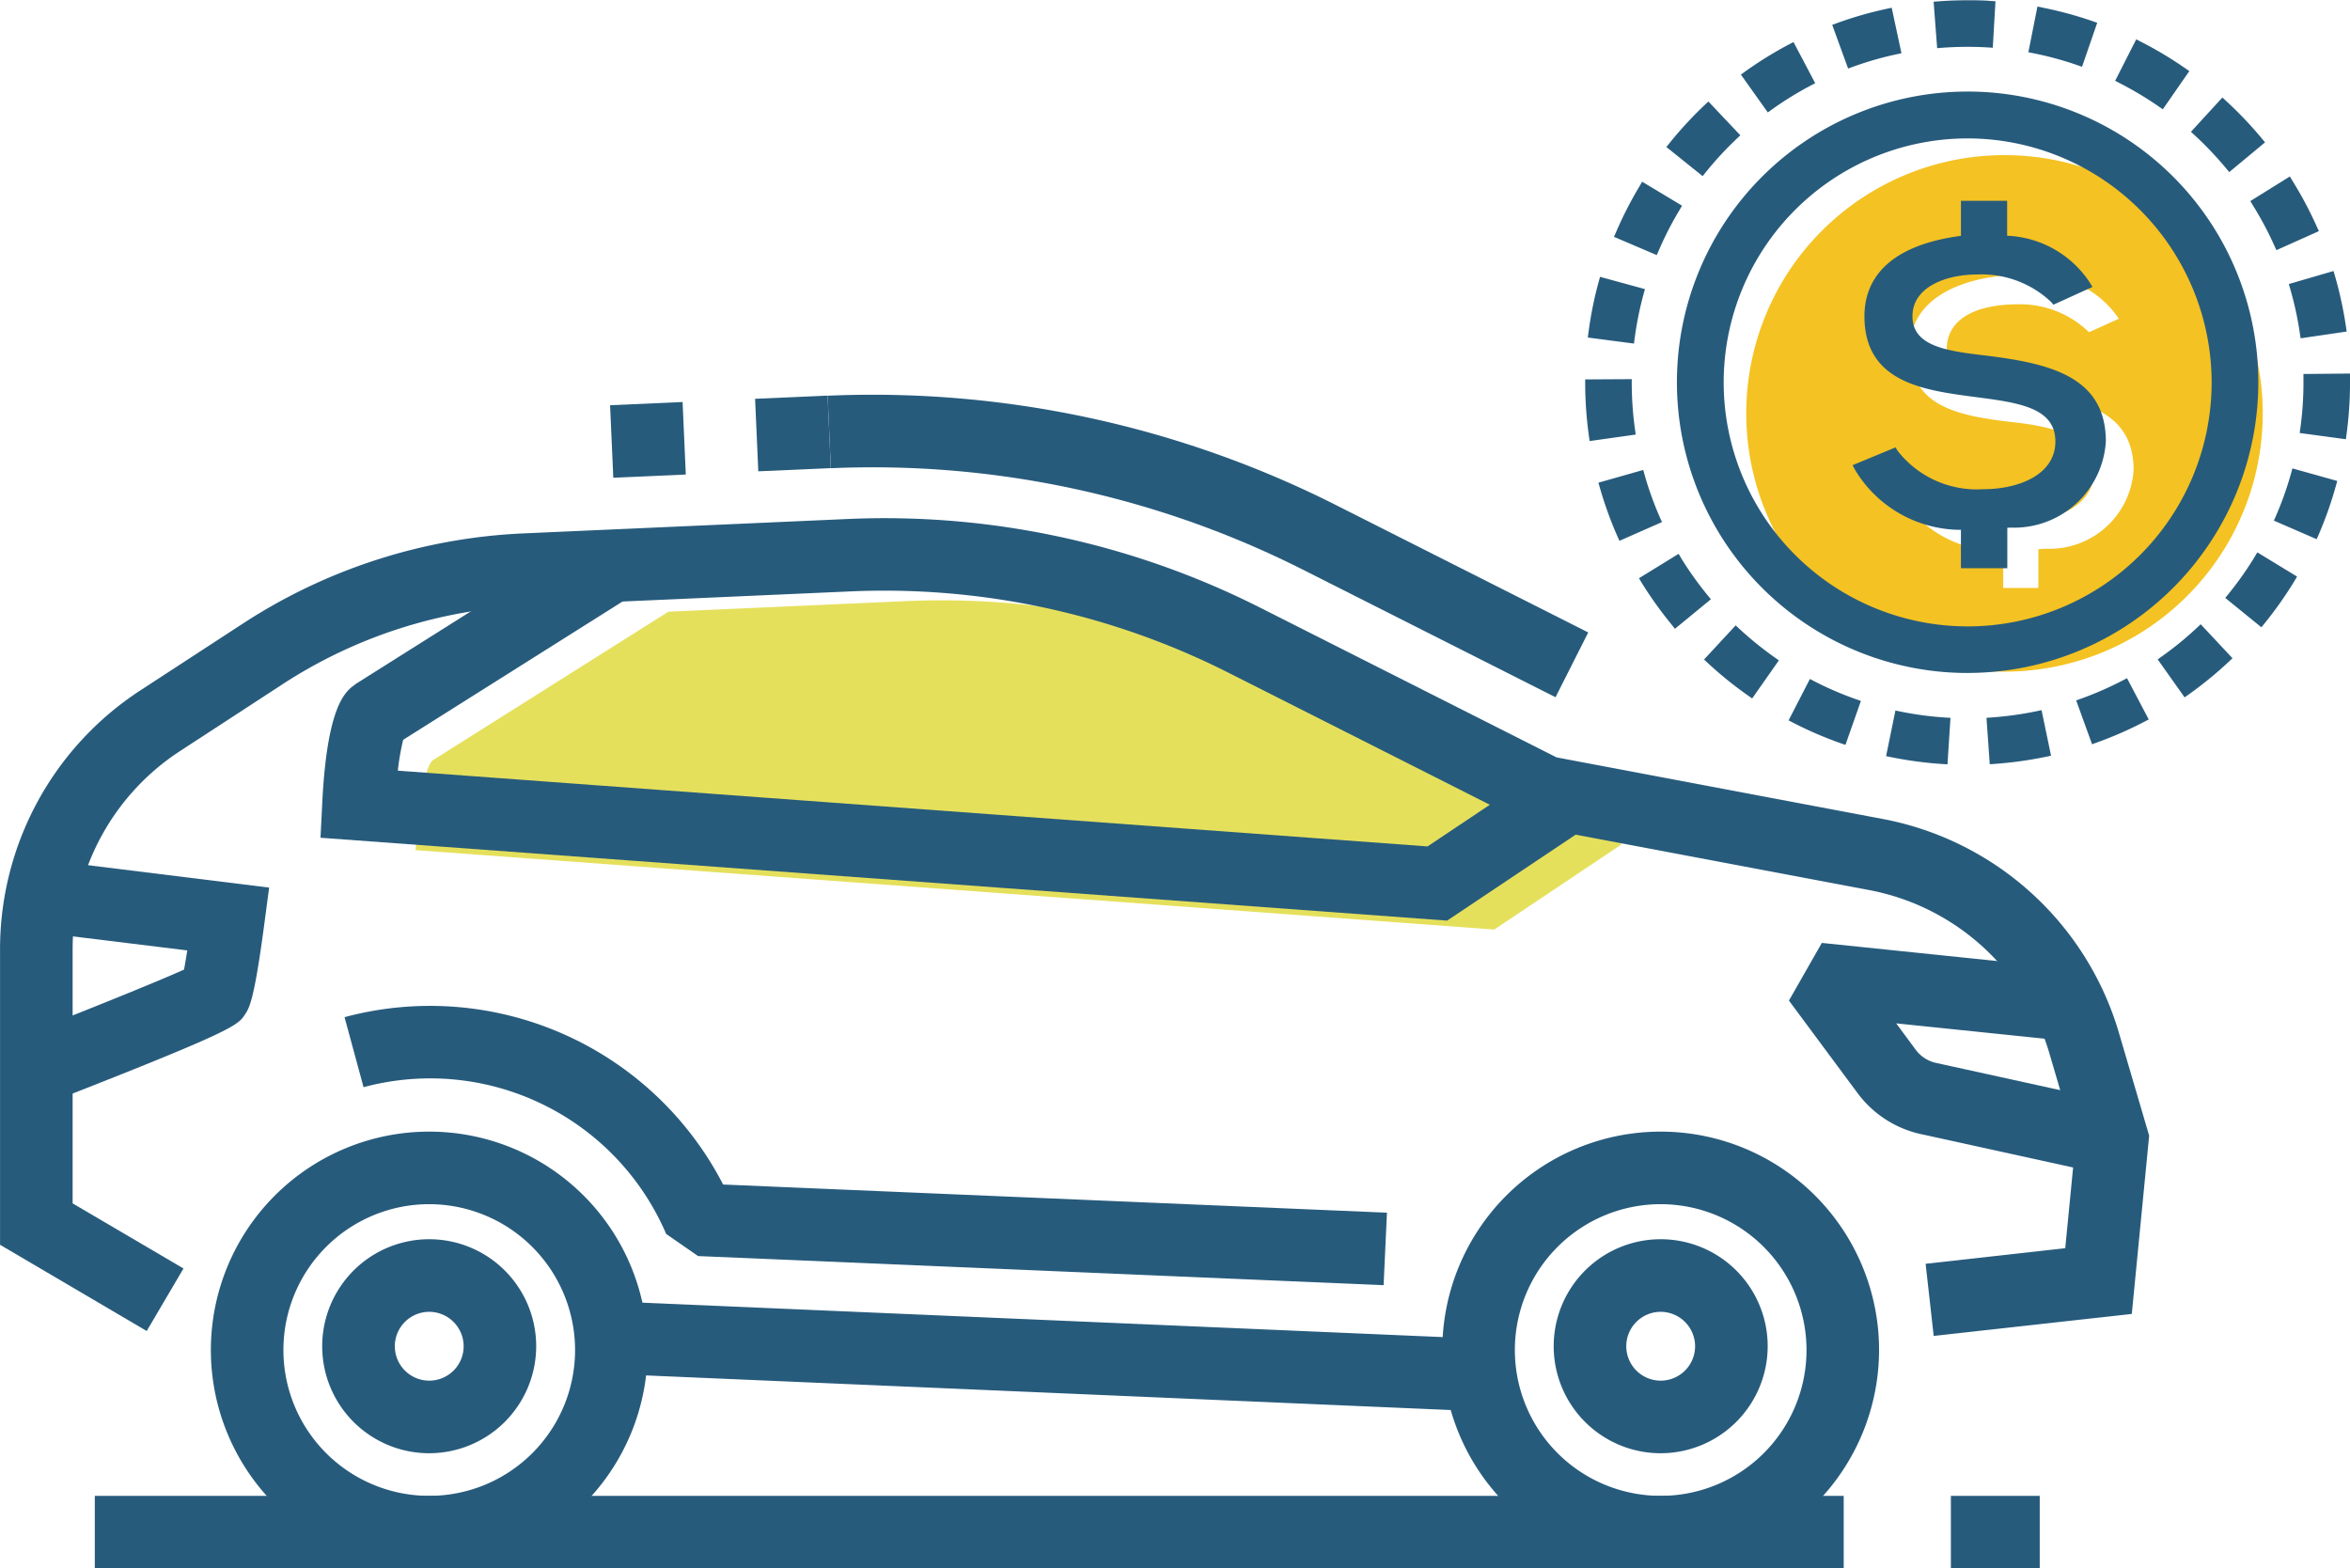 <svg xmlns="http://www.w3.org/2000/svg" width="54.162" height="36.147"><defs><style>.b{fill:#275b7c}</style></defs><path d="M52.151 9.527a5.952 5.952 0 10-5.952 5.952 5.952 5.952 0 005.952-5.952zm-6.157 3.168a2.68 2.68 0 01-2.2-1.271l.76-.314a2.339 2.339 0 001.928.9c1.1 0 1.786-.448 1.786-1.171 0-.8-1.023-1.007-1.792-1.1-1.394-.153-2.459-.375-2.459-1.693 0-1.336 1.521-1.619 1.988-1.674l.161-.019v-.768h.811v.763l.156.023a2.182 2.182 0 011.7.975l-.686.311a2.277 2.277 0 00-1.624-.644c-1.052 0-1.655.377-1.655 1.034 0 .784.927.892 1.672.979 1.442.173 2.635.429 2.635 1.81a1.942 1.942 0 01-2.025 1.81l-.17.012v.893h-.811v-.845z" fill="#f4c222"/><path class="b" d="M44.772 17.608a8.892 8.892 0 01-1.191-.159l-.111-.023.215-1.051.111.023a7.673 7.673 0 001.045.139l.113.007-.069 1.071zm1.012-1.065l.112-.008a7.8 7.8 0 001.046-.145l.111-.023.219 1.05-.111.023a9.019 9.019 0 01-1.189.165l-.113.008zm-3.361.586a8.809 8.809 0 01-1.1-.475l-.1-.052.491-.954.1.052a7.775 7.775 0 00.969.417l.106.038-.356 1.012zm5.428-.987l.106-.038a7.734 7.734 0 00.966-.422l.1-.052.5.951-.1.052a8.8 8.8 0 01-1.1.481l-.106.038zm-7.56-.11a8.958 8.958 0 01-.934-.755l-.083-.077.729-.787.083.077a7.906 7.906 0 00.821.664l.092.065-.616.878zm9.439-.835l.092-.066a7.845 7.845 0 00.817-.667l.082-.077.733.783-.082.077a8.867 8.867 0 01-.93.76l-.092.065zm-4.381.313a6.7 6.7 0 116.7-6.7 6.7 6.7 0 01-6.7 6.699zm0-12.32a5.623 5.623 0 105.624 5.624 5.63 5.63 0 00-5.624-5.624zm-6.815 11.213a8.909 8.909 0 01-.7-.977l-.059-.1.913-.562.059.1a7.773 7.773 0 00.613.859l.072.088-.829.681zm12.753-.623l.071-.087a7.819 7.819 0 00.609-.863l.059-.1.916.558-.059.1a8.914 8.914 0 01-.692.981l-.071.088zm-6.092-.684v-.885a2.849 2.849 0 01-2.439-1.38l-.059-.11.99-.41.051.082a2.317 2.317 0 001.975.881c.826 0 1.659-.34 1.659-1.1 0-.783-.852-.894-1.838-1.023-1.2-.157-2.563-.335-2.563-1.864 0-.714.389-1.607 2.224-1.852v-.808h1.065v.806a2.4 2.4 0 011.9 1.071l.067.109-.9.409-.055-.064a2.33 2.33 0 00-1.7-.632c-.744 0-1.494.3-1.494.961s.707.794 1.63.9c1.49.18 2.827.466 2.827 1.986a2.117 2.117 0 01-2.2 1.986l-.071.005v.932zm-7.916-.733a8.777 8.777 0 01-.408-1.13l-.031-.109 1.032-.293.031.109a7.643 7.643 0 00.357.992l.045.1-.981.432zm15.128-.365l.045-.1a7.678 7.678 0 00.353-.994l.03-.109 1.033.289-.03.109a8.8 8.8 0 01-.4 1.133l-.045.1zm-15.785-1.94a8.9 8.9 0 01-.087-1.2v-.114l1.073-.006v.113a7.788 7.788 0 00.076 1.053l.016.111-1.062.15zm16.381-.079l.015-.112a7.772 7.772 0 00.071-1.136v-.112l1.073-.01v.113a8.9 8.9 0 01-.08 1.289l-.015.112zm-16.408-2.2l.015-.112a8.715 8.715 0 01.237-1.178l.03-.109 1.035.283-.03.109a7.742 7.742 0 00-.208 1.034l-.015.112zm16.412-.094a7.69 7.69 0 00-.224-1.031l-.031-.108 1.03-.3.032.109a8.8 8.8 0 01.255 1.174l.016.112-1.061.156zM37.198 5.458l.045-.1a8.761 8.761 0 01.547-1.07l.058-.1.919.552-.058.1a7.747 7.747 0 00-.481.939l-.044.1zm15.222.207a7.811 7.811 0 00-.495-.931l-.06-.1.911-.567.06.1a8.834 8.834 0 01.563 1.06l.046.1-.979.438zM38.406 3.388l.071-.088a8.856 8.856 0 01.815-.883l.082-.078.737.779-.082.078a7.734 7.734 0 00-.716.775l-.071.088zm12.9.491a7.791 7.791 0 00-.727-.765l-.083-.076.725-.791.083.077a8.923 8.923 0 01.828.87l.072.087-.825.685zm-11.183-2.16l.092-.066a8.854 8.854 0 011.021-.632l.1-.052.5.948-.1.053a7.74 7.74 0 00-.9.555l-.092.066zm9.632.736a7.819 7.819 0 00-.906-.541l-.1-.051.486-.956.1.051a8.831 8.831 0 011.031.616l.093.064-.611.881zM42.228.573l.106-.039a8.788 8.788 0 011.154-.332l.111-.024.225 1.049-.11.023a7.769 7.769 0 00-1.013.291l-.106.039zm5.651.929a7.667 7.667 0 00-1.019-.276l-.111-.022.209-1.052.111.022a8.767 8.767 0 011.16.314l.107.037-.35 1.014zM44.565.039l.113-.008c.218-.017.443-.025.669-.025.175 0 .353 0 .531.016l.113.007-.062 1.071-.113-.007a8.052 8.052 0 00-1.056.008l-.113.009z"/><path d="M15.406 14.097l5.487-.244a18.357 18.357 0 019.09 1.954l7.4 3.647-2.944 1.969-24.859-1.83s.09-1.791.395-2.072z" fill="#e5e05c"/><path class="b" d="M14.048 31.663l.072-1.67 19.598.843-.072 1.67z"/><path class="b" d="M38.275 36.146a5.033 5.033 0 115.033-5.033 5.039 5.039 0 01-5.033 5.033zm0-8.394a3.361 3.361 0 103.361 3.361 3.365 3.365 0 00-3.361-3.361z"/><path class="b" d="M38.275 33.492a2.466 2.466 0 112.466-2.466 2.469 2.469 0 01-2.466 2.466zm0-3.259a.793.793 0 10.793.794.795.795 0 00-.793-.794zM9.893 36.146a5.033 5.033 0 115.033-5.033 5.039 5.039 0 01-5.033 5.033zm0-8.394a3.361 3.361 0 103.361 3.361 3.365 3.365 0 00-3.361-3.361z"/><path class="b" d="M9.892 33.492a2.466 2.466 0 112.466-2.466 2.469 2.469 0 01-2.466 2.466zm0-3.259a.793.793 0 10.794.794.795.795 0 00-.794-.794zm23.461-9.016l-25.966-1.91.041-.817c.107-2.133.5-2.492.664-2.645l.12-.091 5.432-3.425.892 1.415-5.244 3.306a5.609 5.609 0 00-.123.711l23.732 1.746 2.705-1.808.929 1.39zM.814 25.538l-.606-1.559c1.6-.621 3.367-1.333 4.033-1.633.023-.121.049-.274.076-.442l-3.262-.4.2-1.66 4.948.612-.111.836c-.234 1.771-.347 1.94-.447 2.09-.168.254-.246.372-4.831 2.156zm47.691 1.528l-4.261-.935a2.48 2.48 0 01-1.43-.937l-1.583-2.134.758-1.329 5.514.57-.172 1.659-3.628-.375.45.609a.8.8 0 00.458.3l4.248.932z"/><path class="b" d="M44.567 30.788l-.186-1.662 3.218-.36.238-2.436-.6-2.043a5.371 5.371 0 00-4.172-3.777l-7.729-1.459-7.044-3.558a17.589 17.589 0 00-8.676-1.864l-7.482.332a11.207 11.207 0 00-5.619 1.806l-2.359 1.538a5.449 5.449 0 00-2.482 4.58v5.849l2.555 1.5-.848 1.441-3.38-1.987v-6.8a7.119 7.119 0 013.24-5.981l2.36-1.538a12.878 12.878 0 016.458-2.076l7.482-.332a19.2 19.2 0 019.5 2.042l6.834 3.452 7.5 1.416a7.035 7.035 0 015.466 4.948l.692 2.354-.4 4.108zM14.135 11.01l-.074-1.671 1.671-.074.074 1.671zm3.342-.148l-.074-1.671 1.671-.074.074 1.671z"/><path class="b" d="M35.851 16.069l-5.822-2.94a22.011 22.011 0 00-10.88-2.338l-.074-1.671a23.71 23.71 0 0111.708 2.516l5.822 2.94zm-3.962 13.55l-15.8-.671-.735-.509a5.917 5.917 0 00-6.975-3.383l-.438-1.614a7.6 7.6 0 018.725 3.857l15.3.649zm13.074 4.855h2.048v1.673h-2.048zm-42.778 0h40.308v1.673H2.185z"/></svg>